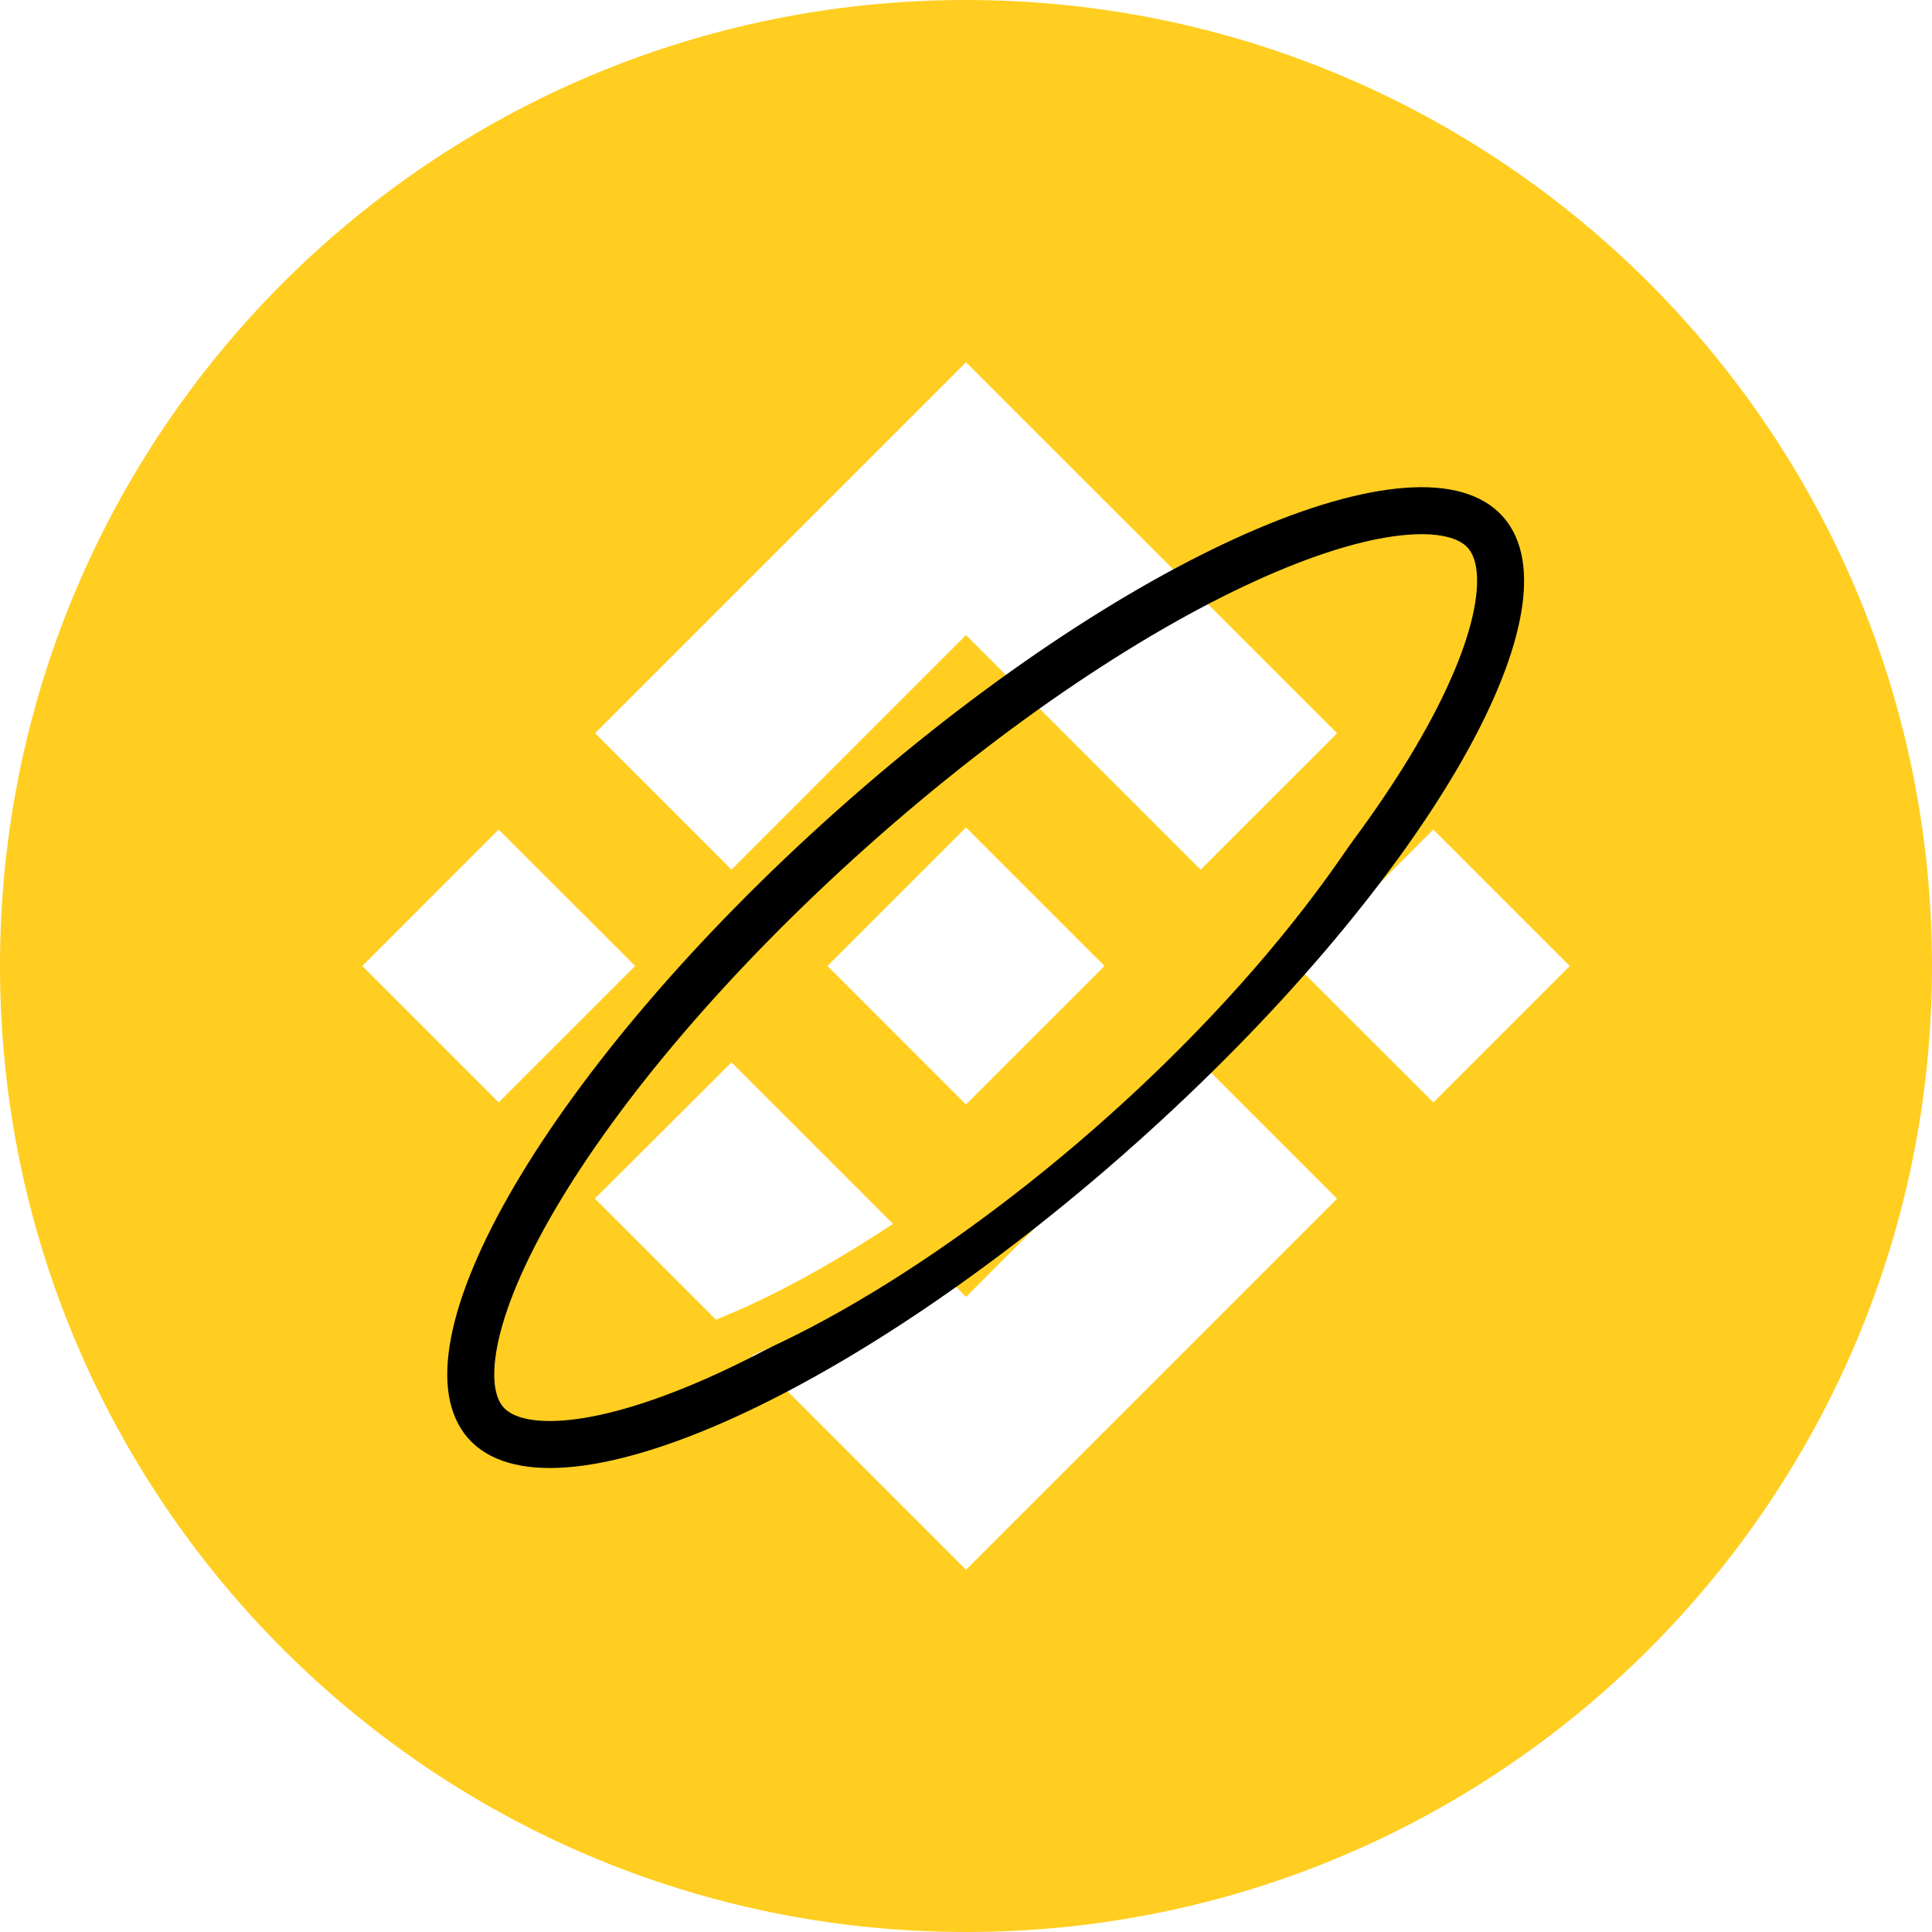 <svg width="74" height="74" viewBox="0 0 74 74" fill="none" xmlns="http://www.w3.org/2000/svg">
    <path d="M37 74C16.564 74 0 57.436 0 37S16.564 0 37 0s37 16.564 37 37-16.564 37-37 37zm-8.982-40.69L37 24.326l8.986 8.987 5.227-5.226L37 13.875 22.792 28.083l5.226 5.226zM13.875 37l5.226 5.226L24.328 37 19.1 31.774 13.875 37zm14.143 3.69-5.233 5.22.007.007L37 60.125l14.213-14.213-5.227-5.228L37 49.673l-8.982-8.982zM49.672 37l5.227 5.226L60.125 37l-5.226-5.226L49.672 37zm-7.372-.005-5.3-5.3-3.92 3.917-.45.451-.928.93-.01.007.01.007 5.296 5.298 5.305-5.303.002-.002-.005-.005z" fill="#FFCE21"/>
    <path d="M42.855 43.169c-5.421 4.83-10.935 8.469-15.445 10.46-2.26.996-4.22 1.558-5.762 1.676-1.56.118-2.52-.224-3.036-.804-.516-.58-.747-1.571-.45-3.108.294-1.52 1.077-3.401 2.327-5.532 2.495-4.251 6.743-9.31 12.164-14.141 5.42-4.83 10.934-8.47 15.444-10.46 2.26-.997 4.22-1.559 5.763-1.676 1.56-.119 2.519.224 3.035.804.516.58.747 1.57.45 3.107-.294 1.52-1.077 3.402-2.327 5.532-2.495 4.252-6.742 9.311-12.163 14.142z" stroke="#000" stroke-width="1.8"/>
    <path d="M54.5 25C50 38 31 52.5 23 52.5" stroke="#FFCE21" stroke-width="1.8" stroke-linecap="round"/>
</svg>

